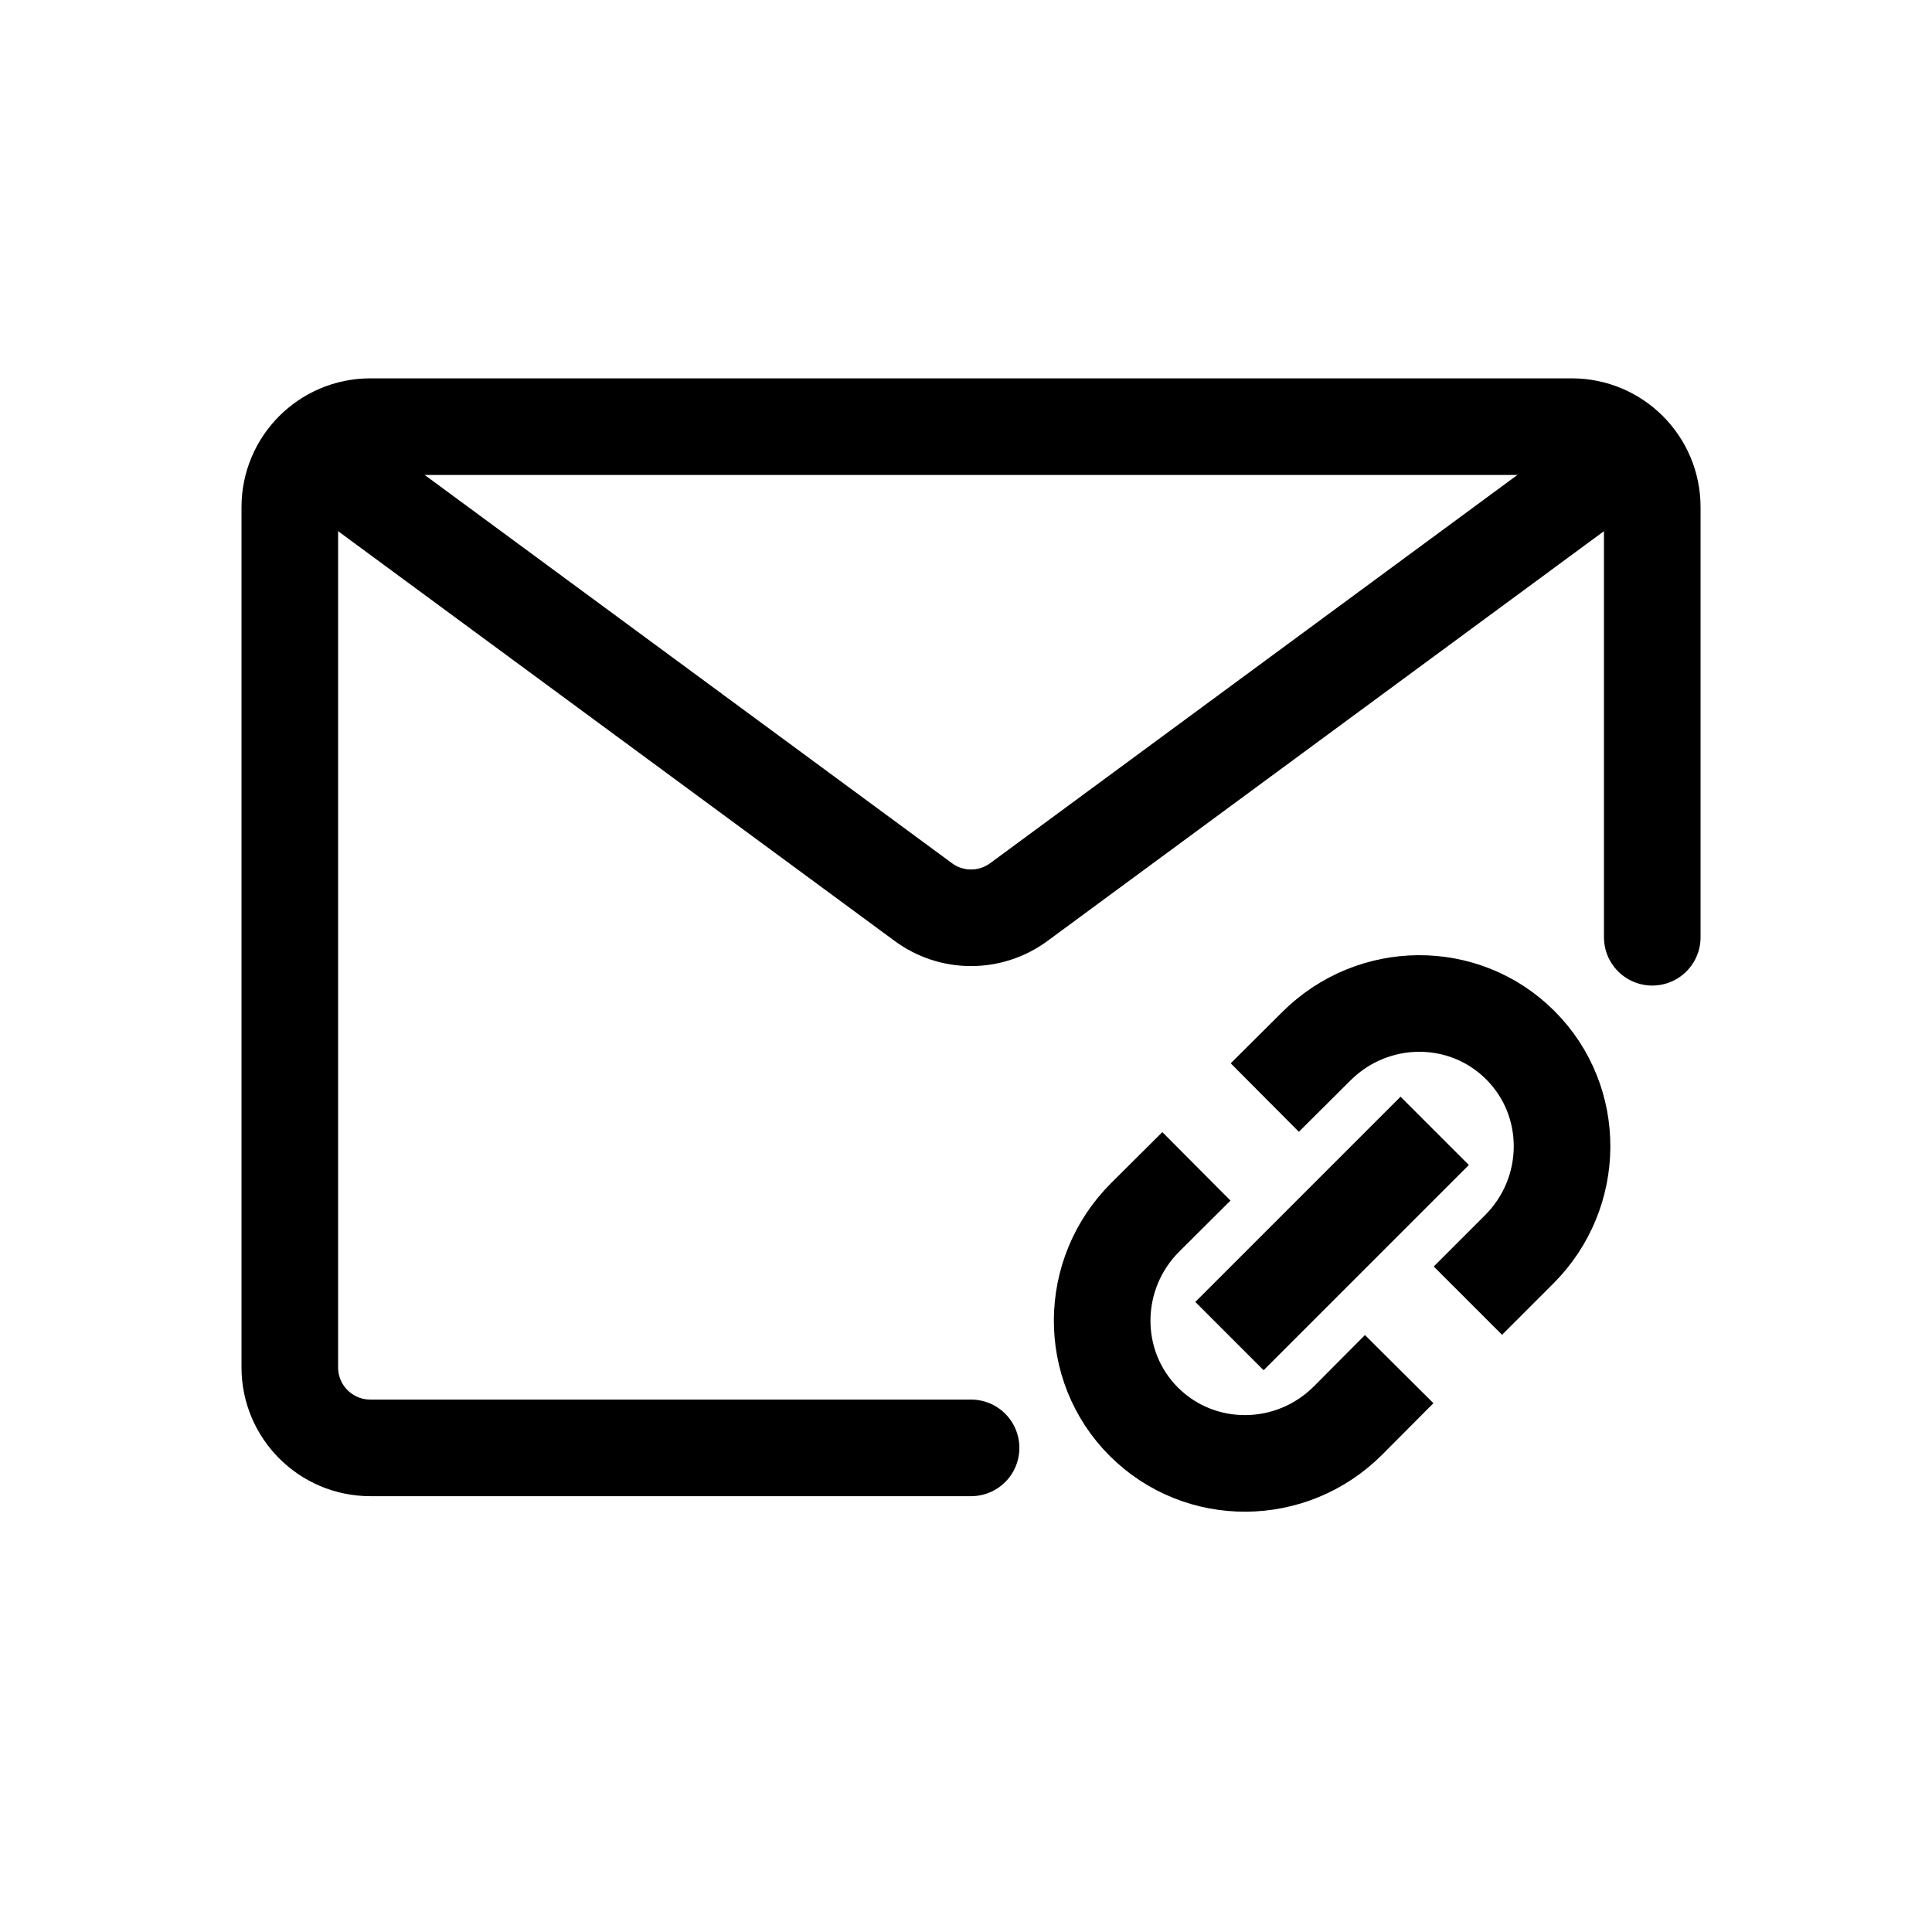 <svg width="24" height="24" viewBox="0 0 24 24" fill="none" xmlns="http://www.w3.org/2000/svg">
<path d="M20.525 11.643V6.3C20.525 5.748 20.078 5.3 19.525 5.3H12.063H4.6C4.048 5.3 3.6 5.748 3.6 6.3V11.643V16.986C3.6 17.538 4.048 17.986 4.6 17.986H12.063" stroke="black" stroke-width="1.2" stroke-linecap="round" stroke-linejoin="round"/>
<path d="M4.023 5.723L11.47 11.206C11.822 11.466 12.303 11.466 12.656 11.206L20.102 5.723" stroke="black" stroke-width="1.2" stroke-linecap="round" stroke-linejoin="round"/>
<path d="M14.437 14.912L14.224 15.124C13.52 15.829 13.513 16.965 14.209 17.661C14.906 18.357 16.041 18.351 16.746 17.646L16.958 17.433" stroke="black" stroke-width="1.2" stroke-linecap="square" stroke-linejoin="round"/>
<path d="M16.137 13.211L16.35 12.999C17.055 12.294 18.19 12.287 18.886 12.984C19.583 13.68 19.576 14.816 18.872 15.52L18.659 15.733" stroke="black" stroke-width="1.2" stroke-linecap="square" stroke-linejoin="round"/>
<path d="M15.697 16.173L17.398 14.472" stroke="black" stroke-width="1.2" stroke-linecap="square" stroke-linejoin="round"/>
</svg>

